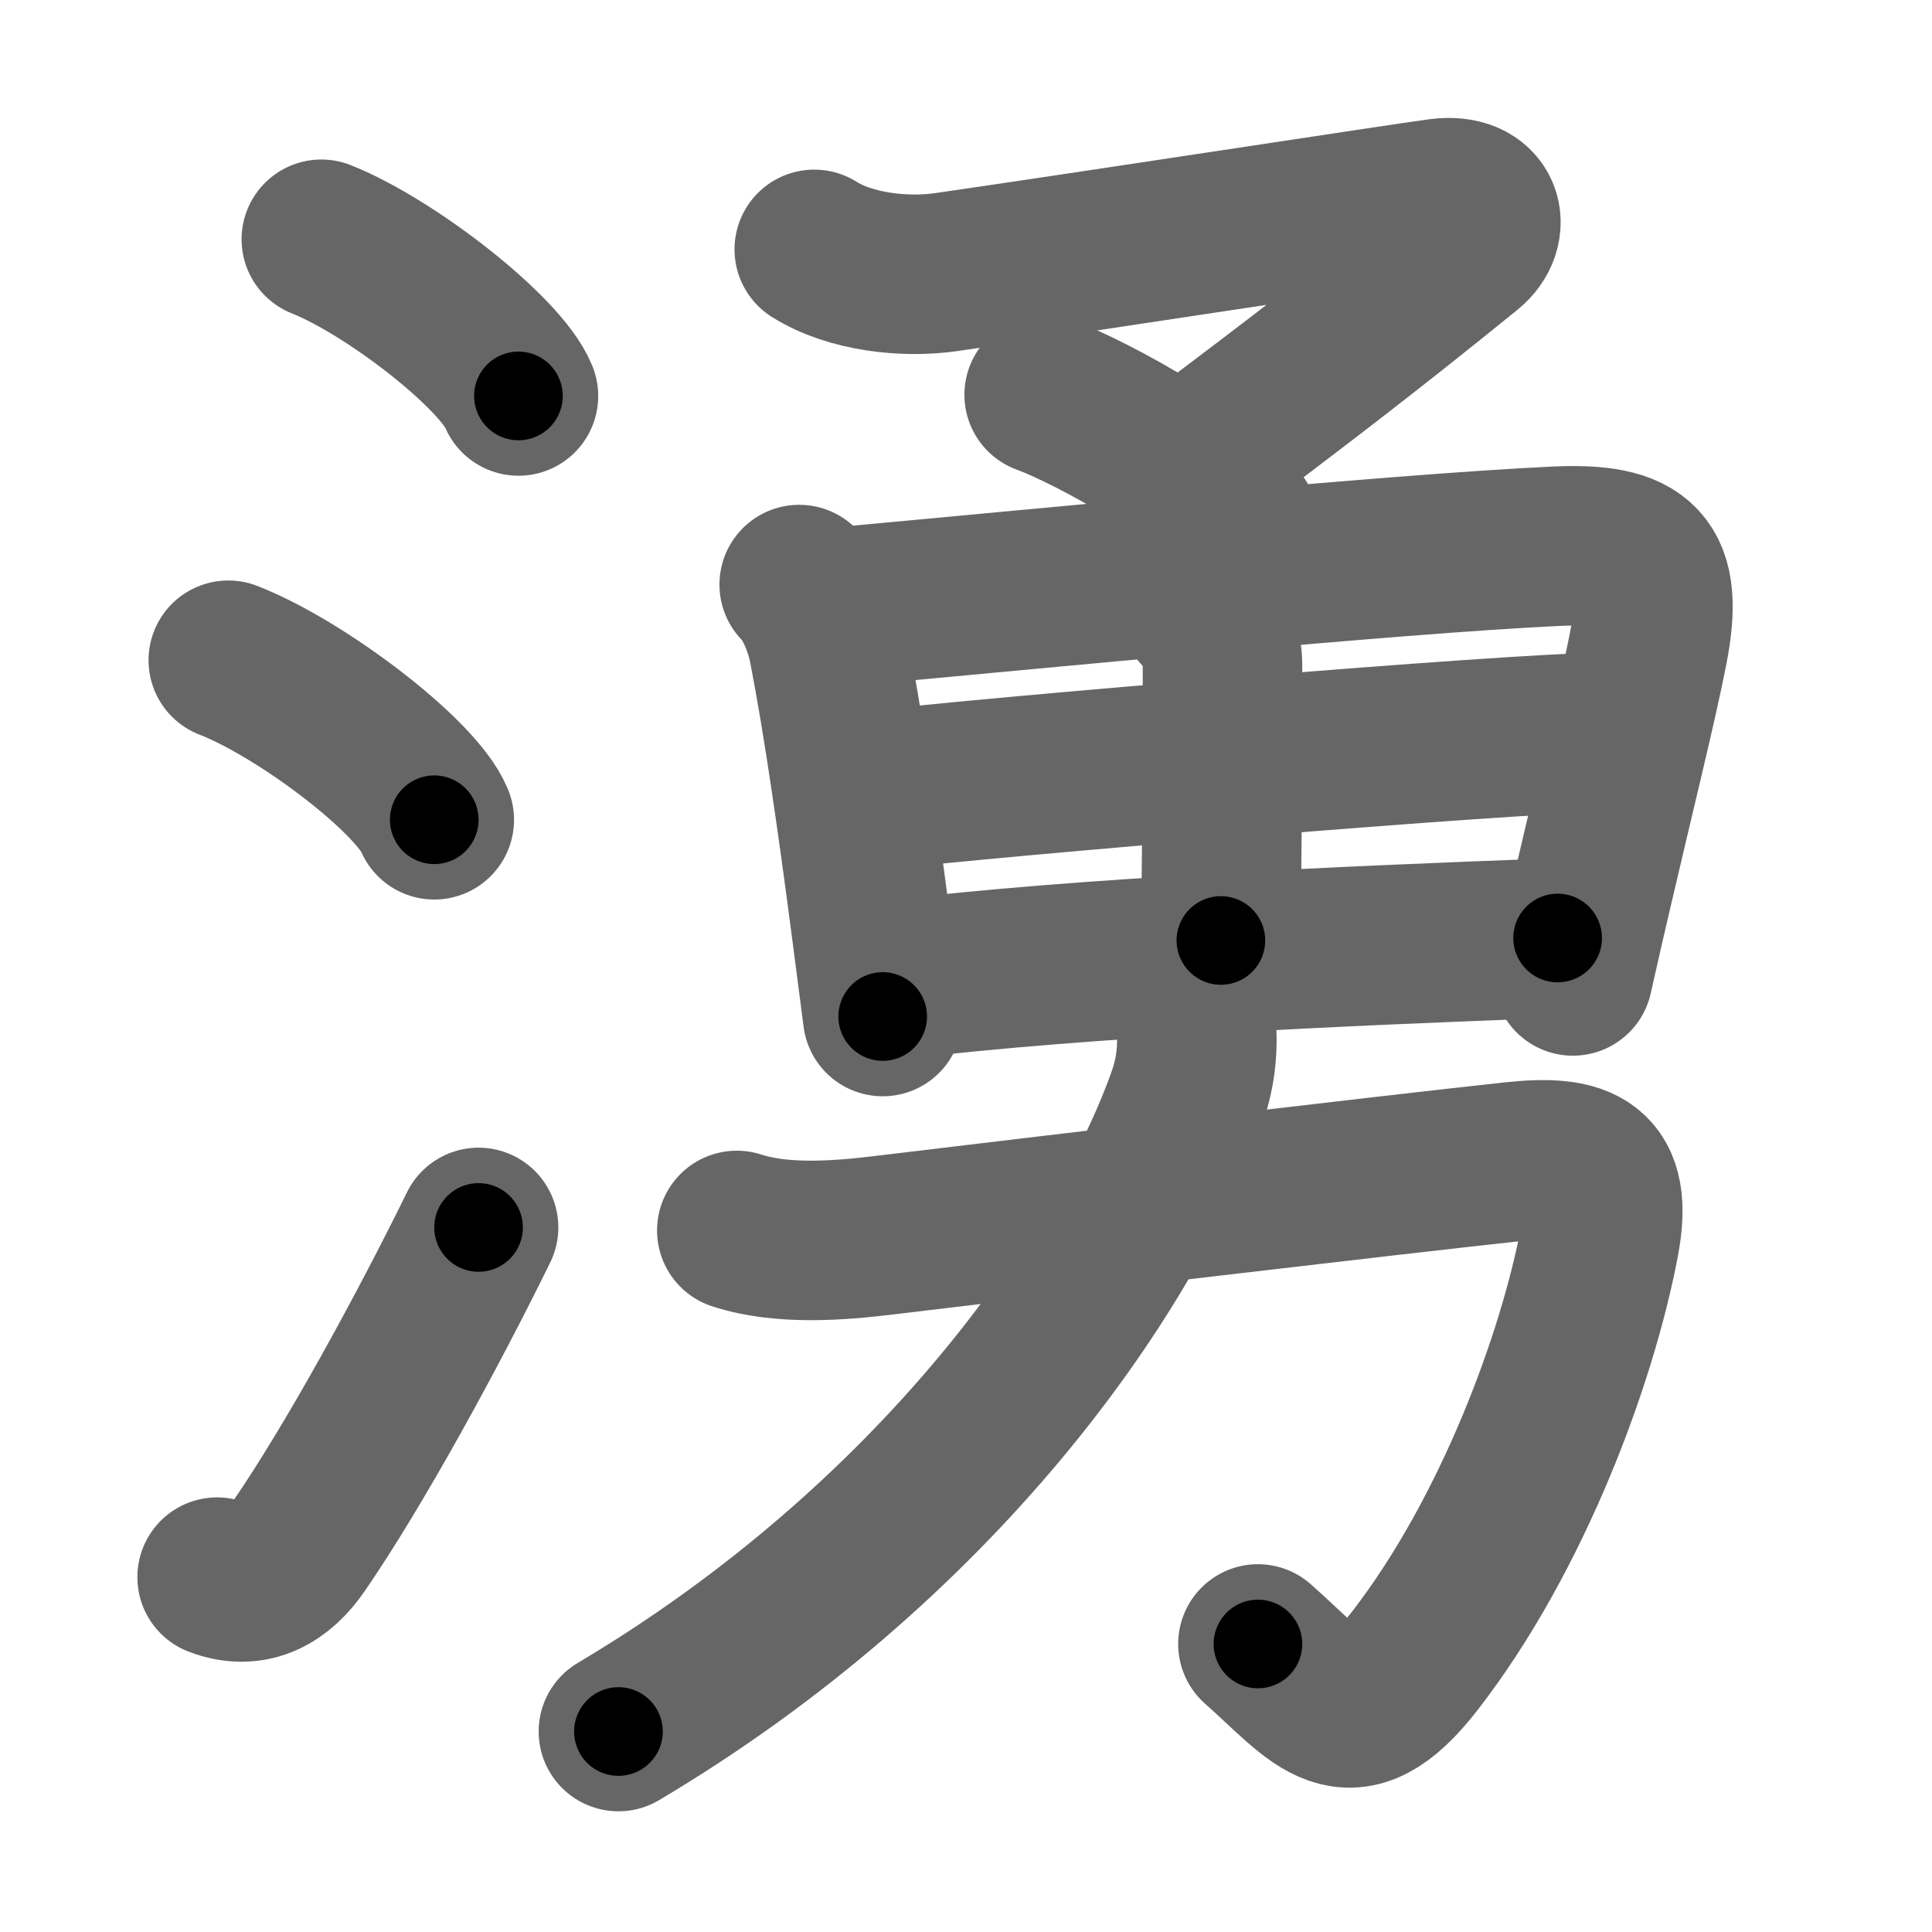 <svg xmlns="http://www.w3.org/2000/svg" width="109" height="109" viewBox="0 0 109 109" id="6e67"><g fill="none" stroke="#666" stroke-width="9" stroke-linecap="round" stroke-linejoin="round"><g><g><path d="M18.13,13.5c3.92,1.56,10.13,6.41,11.12,8.84" /><path d="M12.88,37.25c4.1,1.59,10.6,6.53,11.62,9" /><path d="M12.25,88.98c2,0.77,3.53-0.18,4.61-1.75C20,82.67,24.14,75.08,27,69.25" /></g><g><g><path d="M45.94,14.07c2.03,1.28,5.1,1.62,7.45,1.28c7.98-1.15,25.71-3.88,27.83-4.16c2.49-0.33,2.94,1.67,1.56,2.79c-5.41,4.39-9.16,7.27-15.85,12.3" /><path d="M58.91,22.27c2.73,1,9.8,4.86,11.09,7.48" /></g><g><g><path d="M45.09,32.98c0.9,0.9,1.46,2.54,1.65,3.52c0.85,4.39,1.63,9.91,2.35,15.38c0.24,1.84,0.48,3.68,0.71,5.47" /><path d="M47.1,34.27c11.37-1.04,31.33-3.01,40.65-3.45c4.83-0.23,6.17,1.03,5.22,5.85c-0.63,3.19-1.79,7.83-3.07,13.33c-0.38,1.62-0.77,3.31-1.16,5.06" /><path d="M67.73,34.47c0.96,0.96,1.23,2.13,1.24,3.03c0.03,6.31-0.09,13.78-0.09,15.56" /><path d="M49.27,44.61c6.36-0.77,36.05-3.26,41.23-3.29" /><path d="M50.66,55.26c10.44-1.24,24.93-1.89,37.22-2.34" /></g><g><path d="M41.57,69.42c2.54,0.83,5.75,0.58,8.3,0.27c9.2-1.11,28.55-3.4,35.51-4.15c3.88-0.42,5.65,0.32,4.86,4.5C89,76.61,85.35,86.56,79.83,93.69c-3.76,4.86-5.33,2.18-8.86-0.94" /><path d="M67.45,57.34c0.17,1.61,0.06,3.04-0.48,4.58C63.45,71.83,52.88,87,34.89,97.69" /></g></g></g></g></g><g fill="none" stroke="#000" stroke-width="5" stroke-linecap="round" stroke-linejoin="round"><g><g><path d="M18.13,13.5c3.92,1.56,10.13,6.41,11.12,8.84" stroke-dasharray="14.4" stroke-dashoffset="14.4"><animate id="0" attributeName="stroke-dashoffset" values="14.4;0" dur="0.14s" fill="freeze" begin="0s;6e67.click" /></path><path d="M12.88,37.25c4.1,1.59,10.6,6.53,11.62,9" stroke-dasharray="14.9" stroke-dashoffset="14.9"><animate attributeName="stroke-dashoffset" values="14.9" fill="freeze" begin="6e67.click" /><animate id="1" attributeName="stroke-dashoffset" values="14.9;0" dur="0.15s" fill="freeze" begin="0.end" /></path><path d="M12.25,88.98c2,0.77,3.53-0.18,4.61-1.75C20,82.67,24.14,75.08,27,69.25" stroke-dasharray="26.04" stroke-dashoffset="26.04"><animate attributeName="stroke-dashoffset" values="26.04" fill="freeze" begin="6e67.click" /><animate id="2" attributeName="stroke-dashoffset" values="26.04;0" dur="0.26s" fill="freeze" begin="1.end" /></path></g><g><g><path d="M45.94,14.07c2.03,1.28,5.1,1.62,7.45,1.28c7.98-1.15,25.71-3.88,27.83-4.16c2.49-0.33,2.94,1.67,1.56,2.79c-5.41,4.39-9.16,7.27-15.85,12.3" stroke-dasharray="60.67" stroke-dashoffset="60.67"><animate attributeName="stroke-dashoffset" values="60.67" fill="freeze" begin="6e67.click" /><animate id="3" attributeName="stroke-dashoffset" values="60.67;0" dur="0.46s" fill="freeze" begin="2.end" /></path><path d="M58.91,22.27c2.73,1,9.8,4.86,11.09,7.48" stroke-dasharray="13.55" stroke-dashoffset="13.55"><animate attributeName="stroke-dashoffset" values="13.55" fill="freeze" begin="6e67.click" /><animate id="4" attributeName="stroke-dashoffset" values="13.55;0" dur="0.14s" fill="freeze" begin="3.end" /></path></g><g><g><path d="M45.09,32.98c0.9,0.9,1.46,2.54,1.65,3.52c0.85,4.39,1.63,9.91,2.35,15.38c0.24,1.84,0.48,3.68,0.71,5.47" stroke-dasharray="25.01" stroke-dashoffset="25.01"><animate attributeName="stroke-dashoffset" values="25.01" fill="freeze" begin="6e67.click" /><animate id="5" attributeName="stroke-dashoffset" values="25.01;0" dur="0.25s" fill="freeze" begin="4.end" /></path><path d="M47.1,34.27c11.37-1.04,31.33-3.01,40.65-3.45c4.83-0.23,6.17,1.03,5.22,5.85c-0.63,3.19-1.79,7.83-3.07,13.33c-0.38,1.62-0.77,3.31-1.16,5.06" stroke-dasharray="69.71" stroke-dashoffset="69.71"><animate attributeName="stroke-dashoffset" values="69.71" fill="freeze" begin="6e67.click" /><animate id="6" attributeName="stroke-dashoffset" values="69.71;0" dur="0.52s" fill="freeze" begin="5.end" /></path><path d="M67.73,34.47c0.96,0.96,1.23,2.13,1.24,3.03c0.03,6.31-0.09,13.78-0.09,15.56" stroke-dasharray="18.92" stroke-dashoffset="18.92"><animate attributeName="stroke-dashoffset" values="18.92" fill="freeze" begin="6e67.click" /><animate id="7" attributeName="stroke-dashoffset" values="18.92;0" dur="0.19s" fill="freeze" begin="6.end" /></path><path d="M49.27,44.61c6.36-0.77,36.05-3.26,41.23-3.29" stroke-dasharray="41.37" stroke-dashoffset="41.37"><animate attributeName="stroke-dashoffset" values="41.37" fill="freeze" begin="6e67.click" /><animate id="8" attributeName="stroke-dashoffset" values="41.37;0" dur="0.41s" fill="freeze" begin="7.end" /></path><path d="M50.66,55.26c10.44-1.24,24.93-1.89,37.22-2.34" stroke-dasharray="37.3" stroke-dashoffset="37.3"><animate attributeName="stroke-dashoffset" values="37.3" fill="freeze" begin="6e67.click" /><animate id="9" attributeName="stroke-dashoffset" values="37.3;0" dur="0.37s" fill="freeze" begin="8.end" /></path></g><g><path d="M41.57,69.42c2.54,0.83,5.75,0.58,8.3,0.27c9.2-1.11,28.55-3.4,35.51-4.15c3.88-0.42,5.65,0.32,4.86,4.5C89,76.61,85.35,86.56,79.83,93.69c-3.76,4.86-5.33,2.18-8.86-0.94" stroke-dasharray="89.84" stroke-dashoffset="89.84"><animate attributeName="stroke-dashoffset" values="89.84" fill="freeze" begin="6e67.click" /><animate id="10" attributeName="stroke-dashoffset" values="89.84;0" dur="0.68s" fill="freeze" begin="9.end" /></path><path d="M67.45,57.34c0.17,1.61,0.06,3.04-0.48,4.58C63.45,71.83,52.88,87,34.89,97.69" stroke-dasharray="53.55" stroke-dashoffset="53.55"><animate attributeName="stroke-dashoffset" values="53.55" fill="freeze" begin="6e67.click" /><animate id="11" attributeName="stroke-dashoffset" values="53.55;0" dur="0.54s" fill="freeze" begin="10.end" /></path></g></g></g></g></g></svg>
